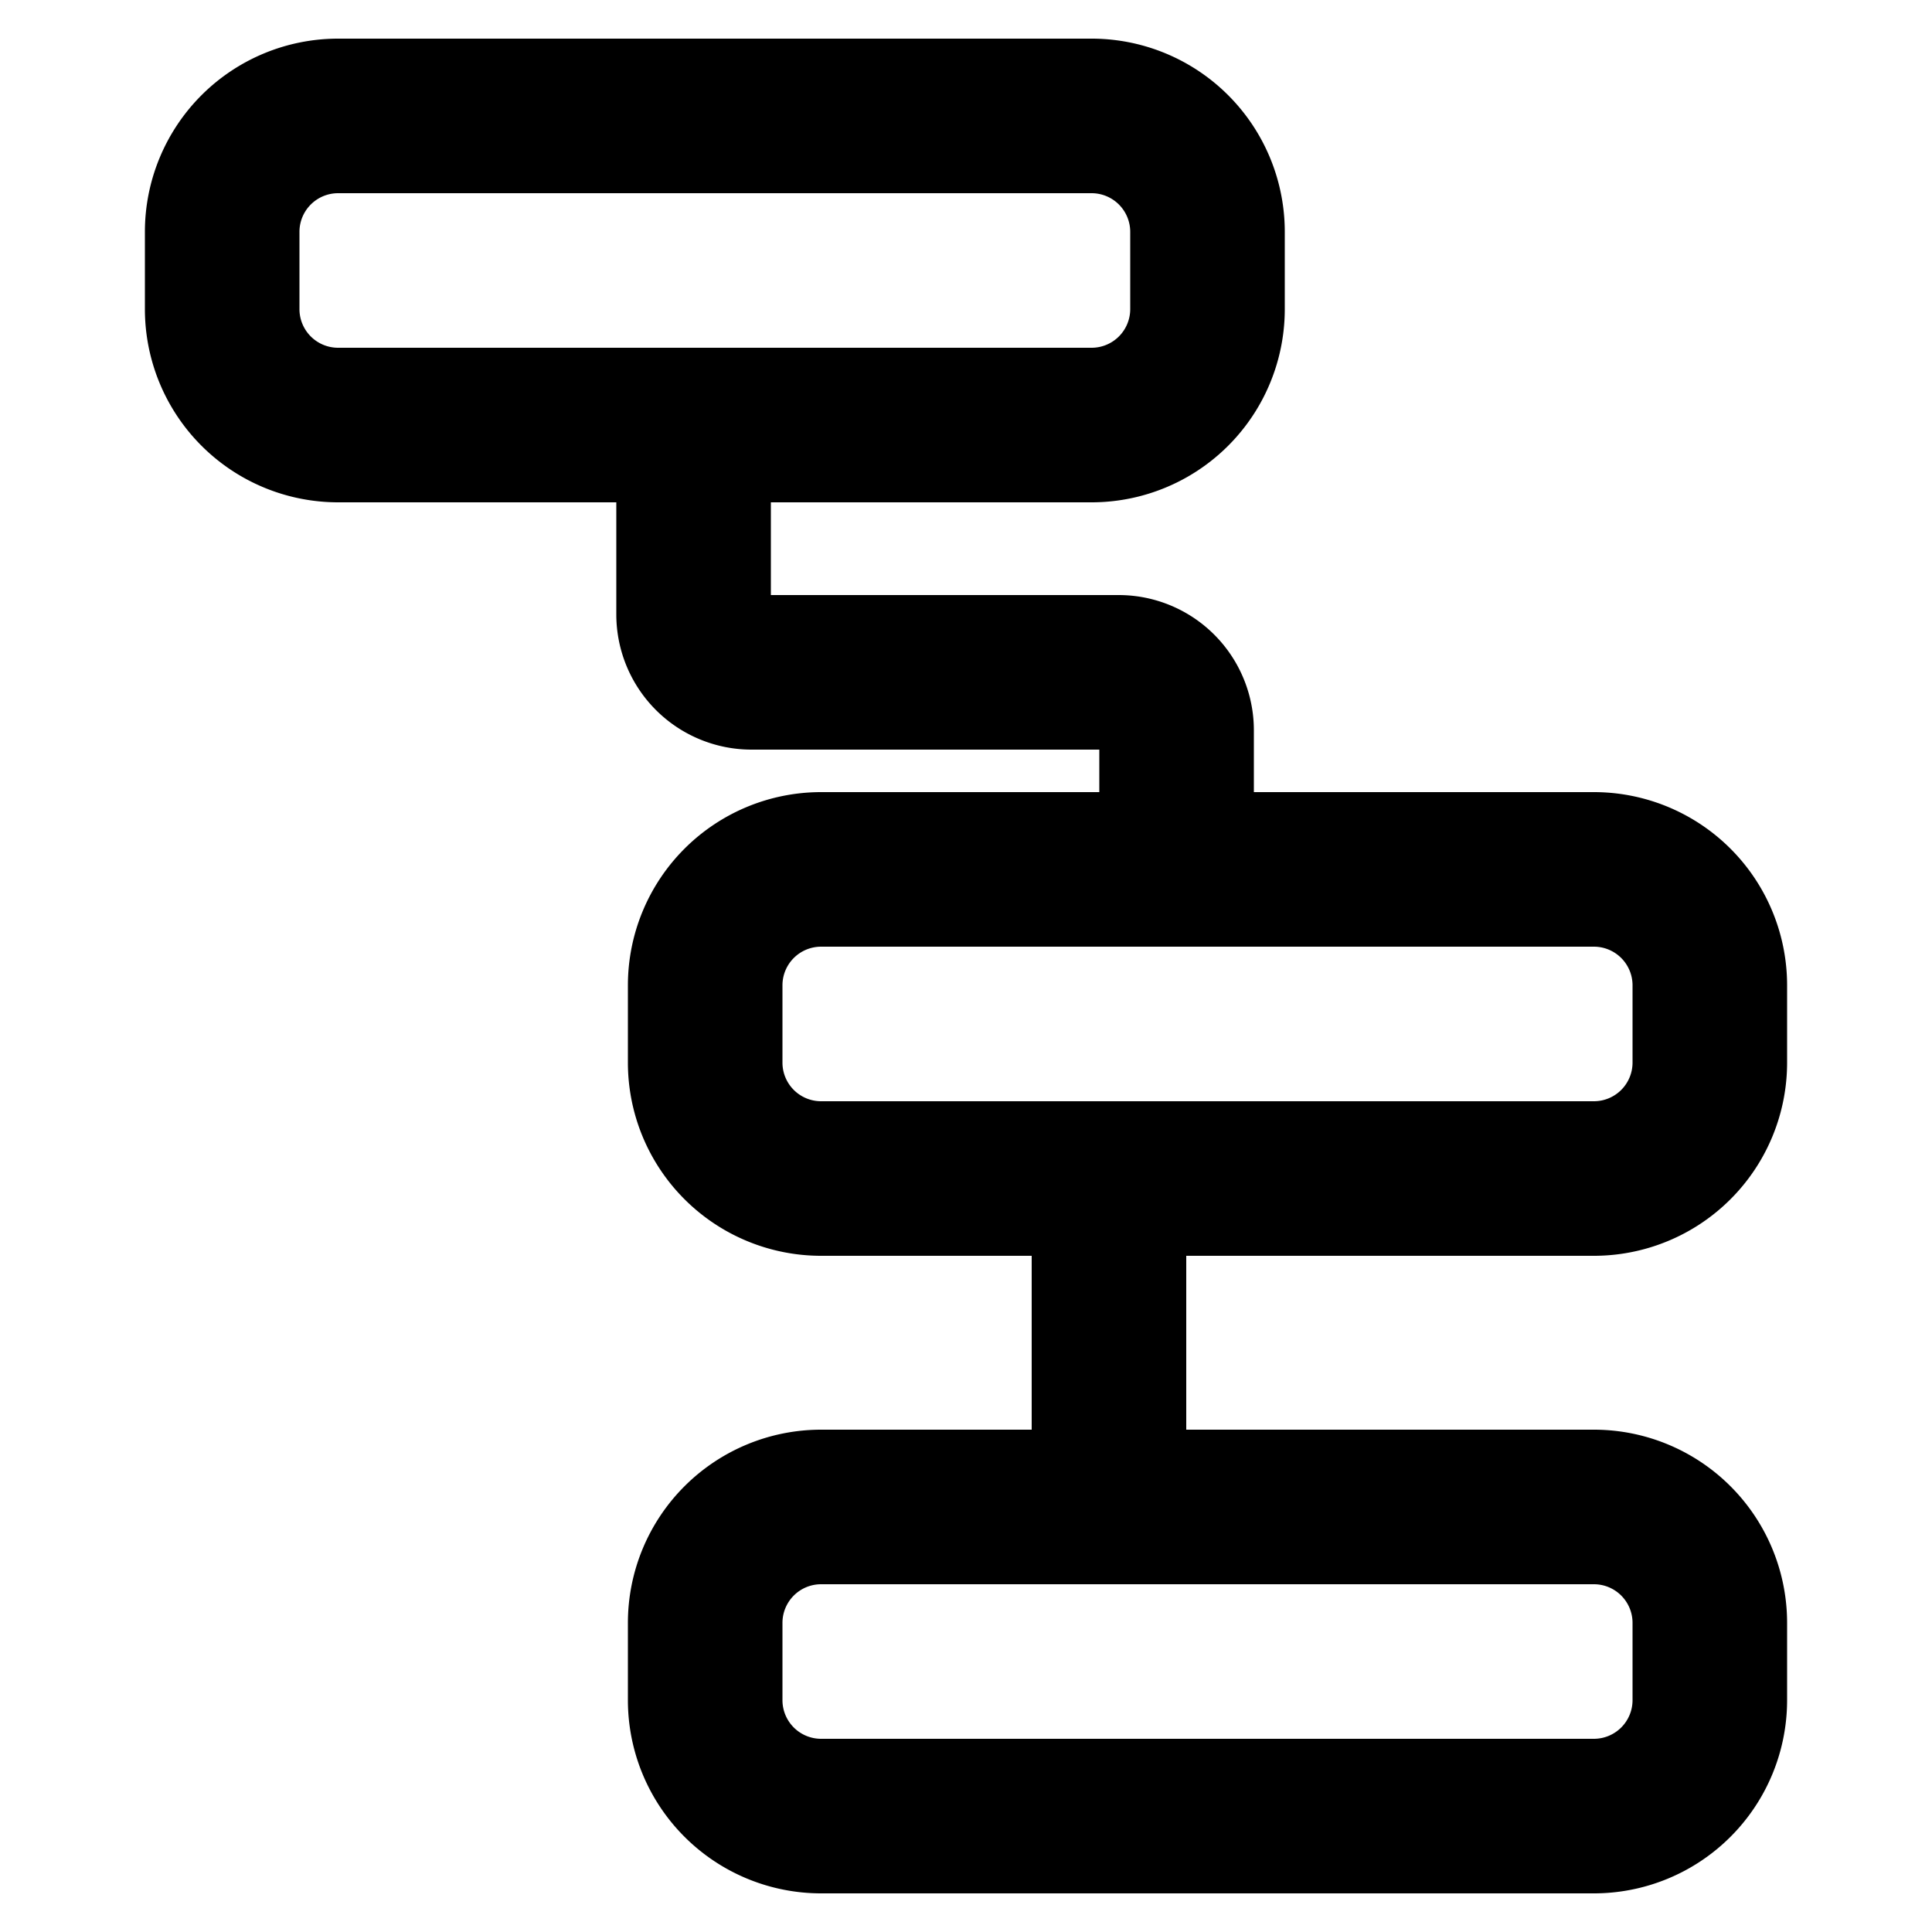 <svg
  height="40px"
  width="40px"
  xmlns="http://www.w3.org/2000/svg"
  data-name="Layer 1"
  viewBox="0 0 100 100"
  fill="currentColor"
>
  <path d="M82.5 41H64.9v-3.2a7 7 0 00-7-7h-18V26h16.6a10 10 0 0010-10v-4a10 10 0 00-10-10h-39a10 10 0 00-10 10v4a10 10 0 0010 10h14.4v5.8a7 7 0 007 7h18V41H42.5a10 10 0 00-10 10v4a10 10 0 0010 10h10.9v9H42.5a10 10 0 00-10 10v4a10 10 0 0010 10h40a10 10 0 0010-10v-4a10 10 0 00-10-10H61.4v-9h21.1a10 10 0 0010-10v-4a10 10 0 00-10-10zm-67-25v-4a2 2 0 012-2h39a2 2 0 012 2v4a2 2 0 01-2 2h-39a2 2 0 01-2-2zm69 68v4a2 2 0 01-2 2h-40a2 2 0 01-2-2v-4a2 2 0 012-2h40a2 2 0 012 2zm0-29a2 2 0 01-2 2h-40a2 2 0 01-2-2v-4a2 2 0 012-2h40a2 2 0 012 2z" />
</svg>
